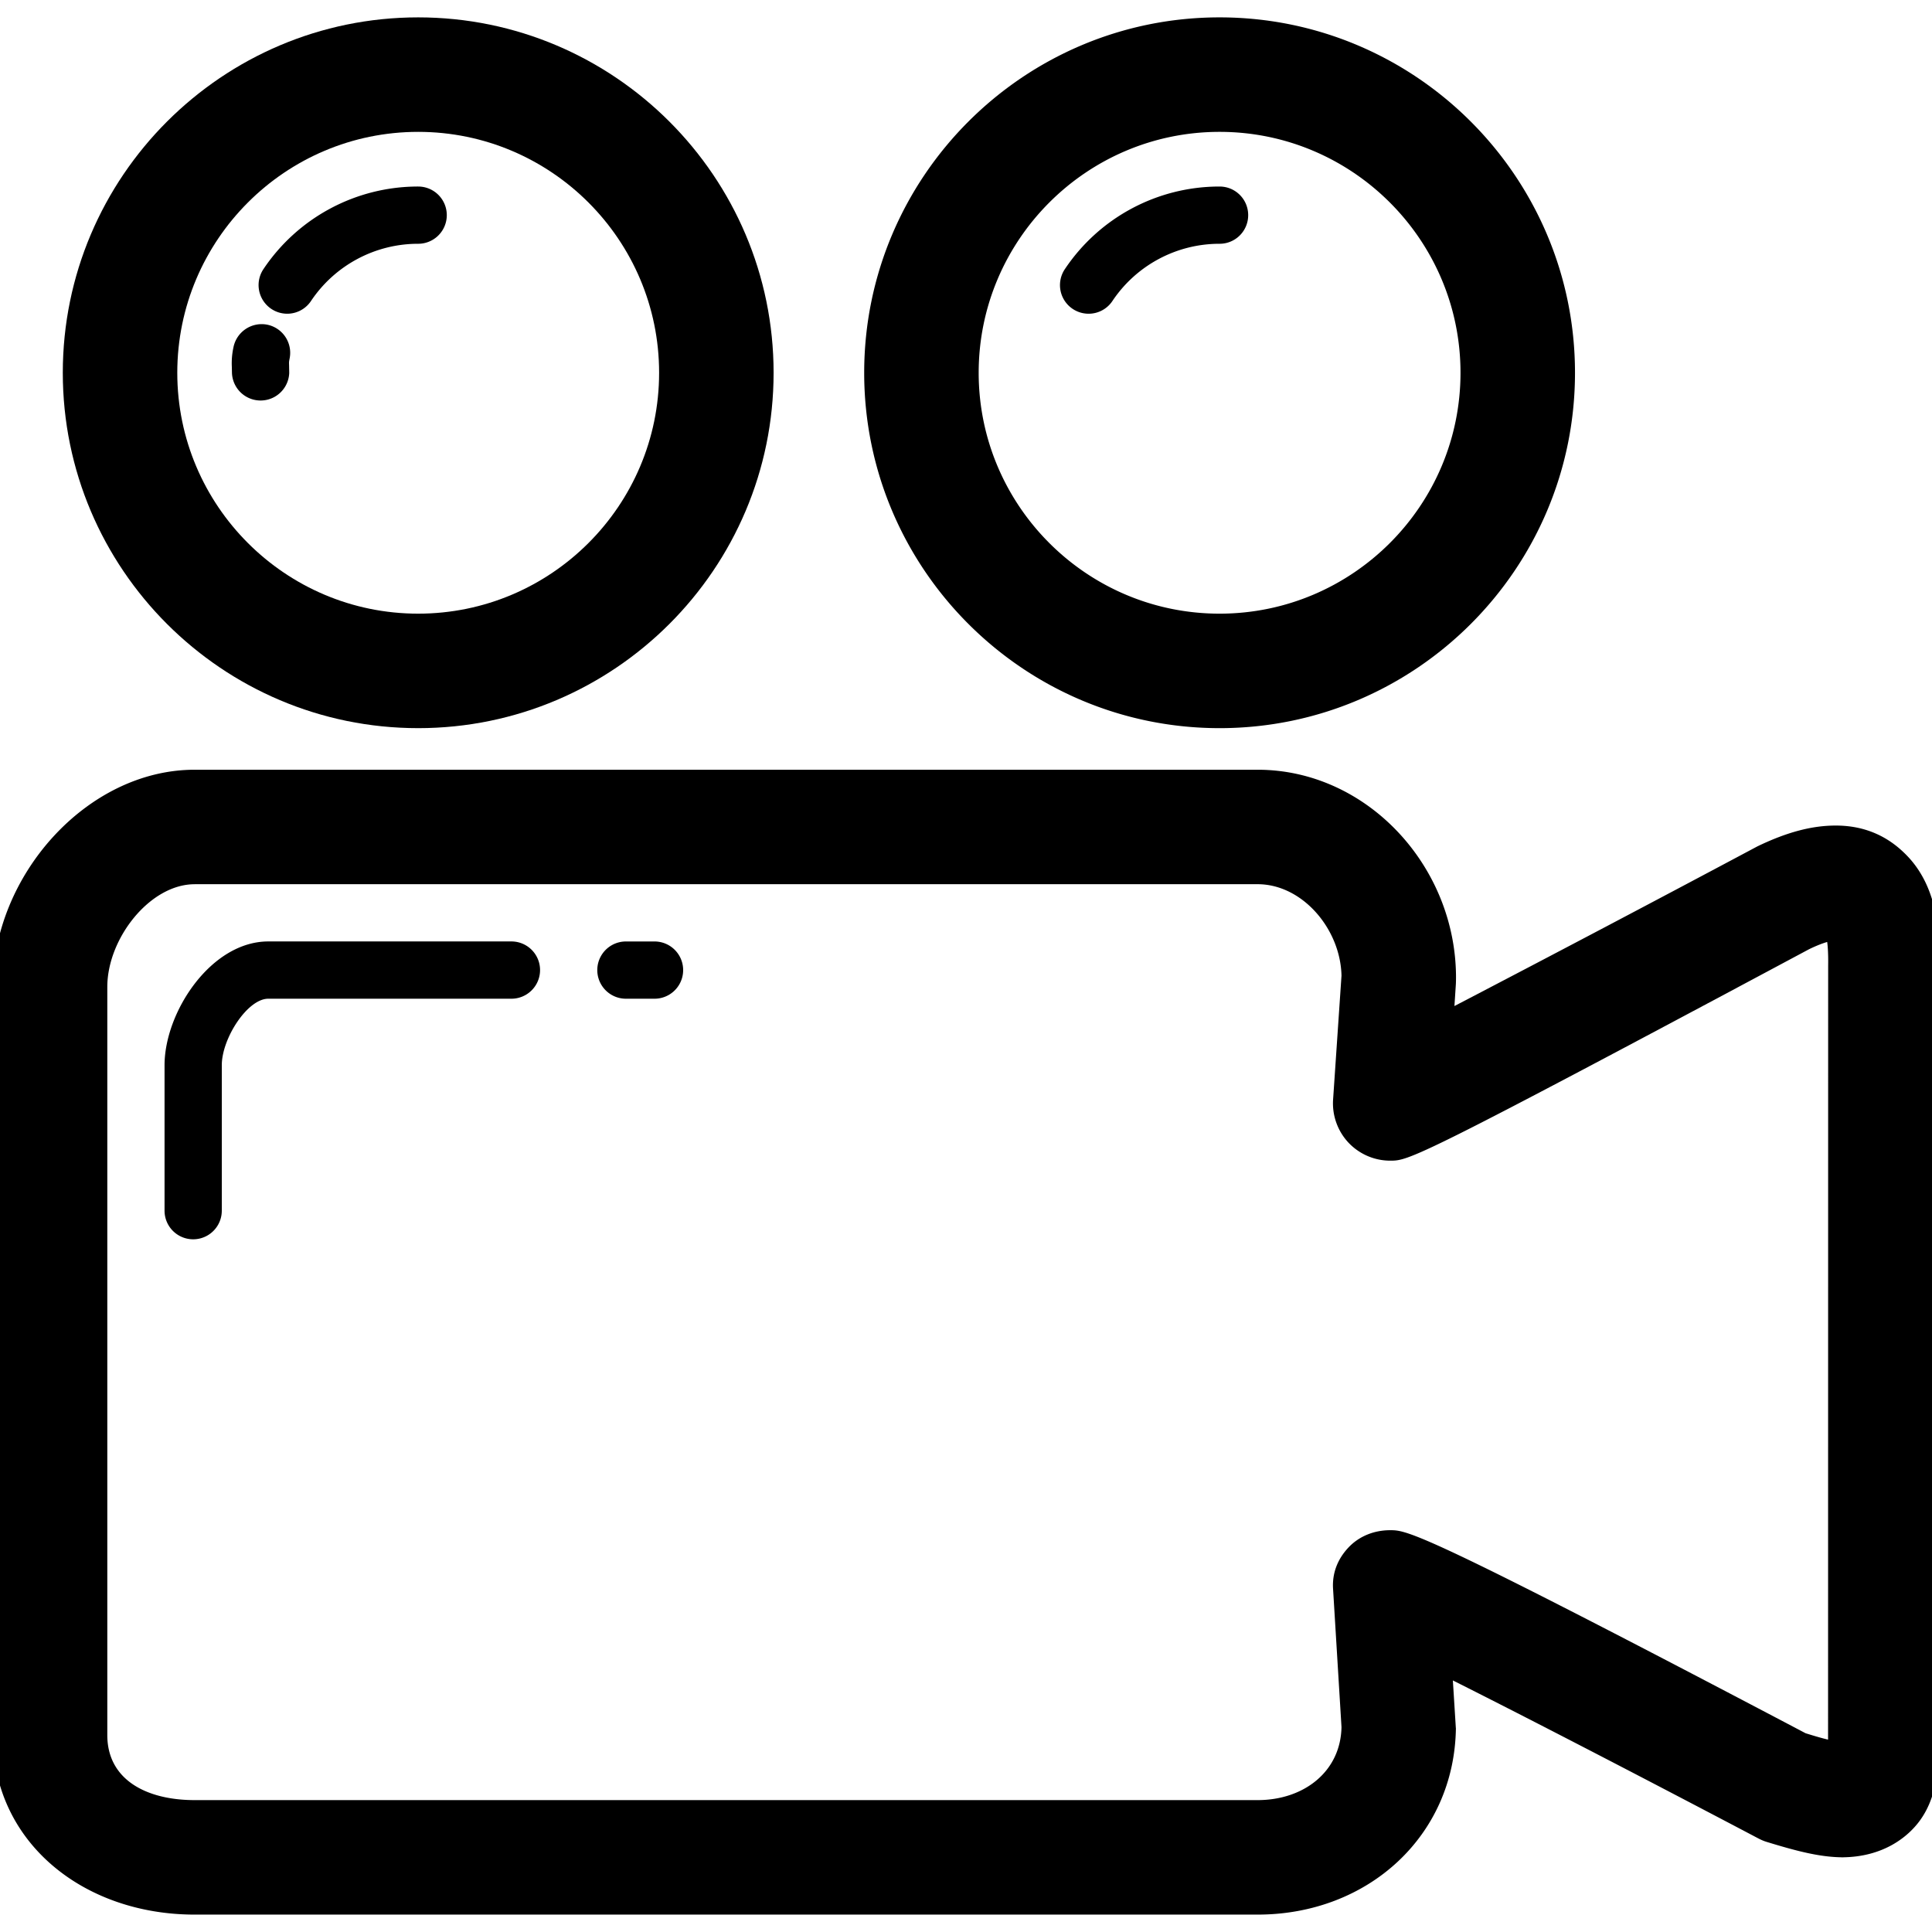 <?xml version="1.0" standalone="no"?><!DOCTYPE svg PUBLIC "-//W3C//DTD SVG 1.1//EN"
    "http://www.w3.org/Graphics/SVG/1.1/DTD/svg11.dtd">
<svg t="1715588004536" class="icon" viewBox="0 0 1024 1024" version="1.1" xmlns="http://www.w3.org/2000/svg" p-id="4704"
     xmlns:xlink="http://www.w3.org/1999/xlink" width="200" height="200">
    <path
        d="M221.639 385.934c103.887 0 188.386-84.484 188.386-188.355S325.526 9.208 221.639 9.208c-103.856 0-188.355 84.499-188.355 188.37 0 103.872 84.484 188.355 188.355 188.355z m0-316.044c70.421 0 127.704 57.283 127.704 127.689s-57.283 127.674-127.704 127.674c-70.406 0-127.674-57.268-127.674-127.674 0-70.421 57.268-127.689 127.674-127.689z"
        p-id="4705"></path>
    <path
        d="M153.297 197.594l-0.076-4.05c-0.061-1.729-0.061-1.729 0.319-3.717a15.201 15.201 0 0 0-12.045-17.765 15.261 15.261 0 0 0-17.765 12.045 39.443 39.443 0 0 0-0.85 10.437l0.061 3.034a15.186 15.186 0 0 0 30.356 0.015zM152.204 166.282a15.14 15.14 0 0 0 12.622-6.736 68.282 68.282 0 0 1 56.813-30.341 15.17 15.17 0 1 0 0-30.341 98.592 98.592 0 0 0-82.026 43.797 15.186 15.186 0 0 0 12.591 23.62zM646.394 385.934c103.902 0 188.386-84.484 188.386-188.355S750.296 9.208 646.394 9.208c-103.856 0-188.355 84.499-188.355 188.37 0.015 103.872 84.514 188.355 188.355 188.355z m0-316.044c70.436 0 127.704 57.283 127.704 127.689s-57.268 127.674-127.704 127.674c-70.406 0-127.674-57.268-127.674-127.674 0.015-70.421 57.283-127.689 127.674-127.689z"
        p-id="4706"></path>
    <path
        d="M576.975 166.282a15.14 15.14 0 0 0 12.622-6.736 68.267 68.267 0 0 1 56.798-30.341c8.404 0 15.17-6.781 15.17-15.17 0-8.389-6.766-15.17-15.17-15.17a98.562 98.562 0 0 0-82.011 43.797 15.17 15.17 0 0 0 12.591 23.62zM1010.407 453.169c-9.937-10.164-22.331-15.61-37.425-15.61-12.273 0-25.501 3.292-41.567 11.059a19245.435 19245.435 0 0 1-160.533 84.605l0.743-11.378c0.061-0.743 0.091-2.973 0.091-3.732 0-59.028-47.18-110.137-105.161-110.137H103.159c-57.01 0-106.966 56.07-106.966 115.128V919.628c0 56.813 47.999 95.149 106.966 95.149h563.397c58.497 0 104.357-41.673 105.1-98.896-0.015 0.061-0.015 0.137-0.03 0.03l-1.578-25.243c40.308 20.207 102.931 52.672 161.003 83.255 1.654 0.88 3.171 1.638 4.976 2.215 15.792 4.855 28.369 8.192 40.49 8.268 21.618-0.167 34.74-10.741 41.112-19.555 7.555-10.422 10.164-23.909 10.164-42.158V512.91c0-12.091 1.547-40.535-17.385-59.741z m-41.491 468.871c-4.233-1.001-8.753-2.412-11.909-3.383-204.072-107.437-211.172-107.619-220.183-107.619-8.359 0-16.354 3.064-22.103 9.163-5.719 6.068-8.677 13.486-8.177 21.83l4.475 73.364c-0.44 23.499-19.828 38.7-44.48 38.7H103.159c-25.759 0-46.285-10.923-46.285-34.467V523.105c0-25.699 22.589-54.446 46.285-54.446v-0.015h563.397c23.802 0 43.949 23.787 44.464 48.5l-4.445 65.521c-0.592 8.389 2.321 16.687 8.04 22.847 5.75 6.159 13.805 9.664 22.225 9.664 9.891 0 12.531-0.03 222.049-112.094 4.142-2.002 7.282-3.155 9.557-3.823 0.364 2.715 0.607 6.705 0.516 12.667l-0.046 410.116z"
        p-id="4707"></path>
    <path
        d="M771.641 915.896l0.046-0.925c0 0.319-0.046 0.622-0.046 0.925zM976.972 984.451l-0.455-0.03-0.47 0.03h0.925zM771.686 914.971l0.015-0.349-0.015 0.349zM271.064 498.984h-128.857c-30.447 0-54.993 37.547-54.993 65.612v77.096a15.17 15.17 0 1 0 30.341-0.015v-77.096c0-14.124 13.562-35.241 24.652-35.241h128.857a15.17 15.17 0 1 0 0-30.356zM346.916 498.999h-15.17a15.17 15.17 0 1 0 0 30.341h15.17a15.17 15.17 0 1 0 0-30.341z"
        p-id="4708"></path>
</svg>
